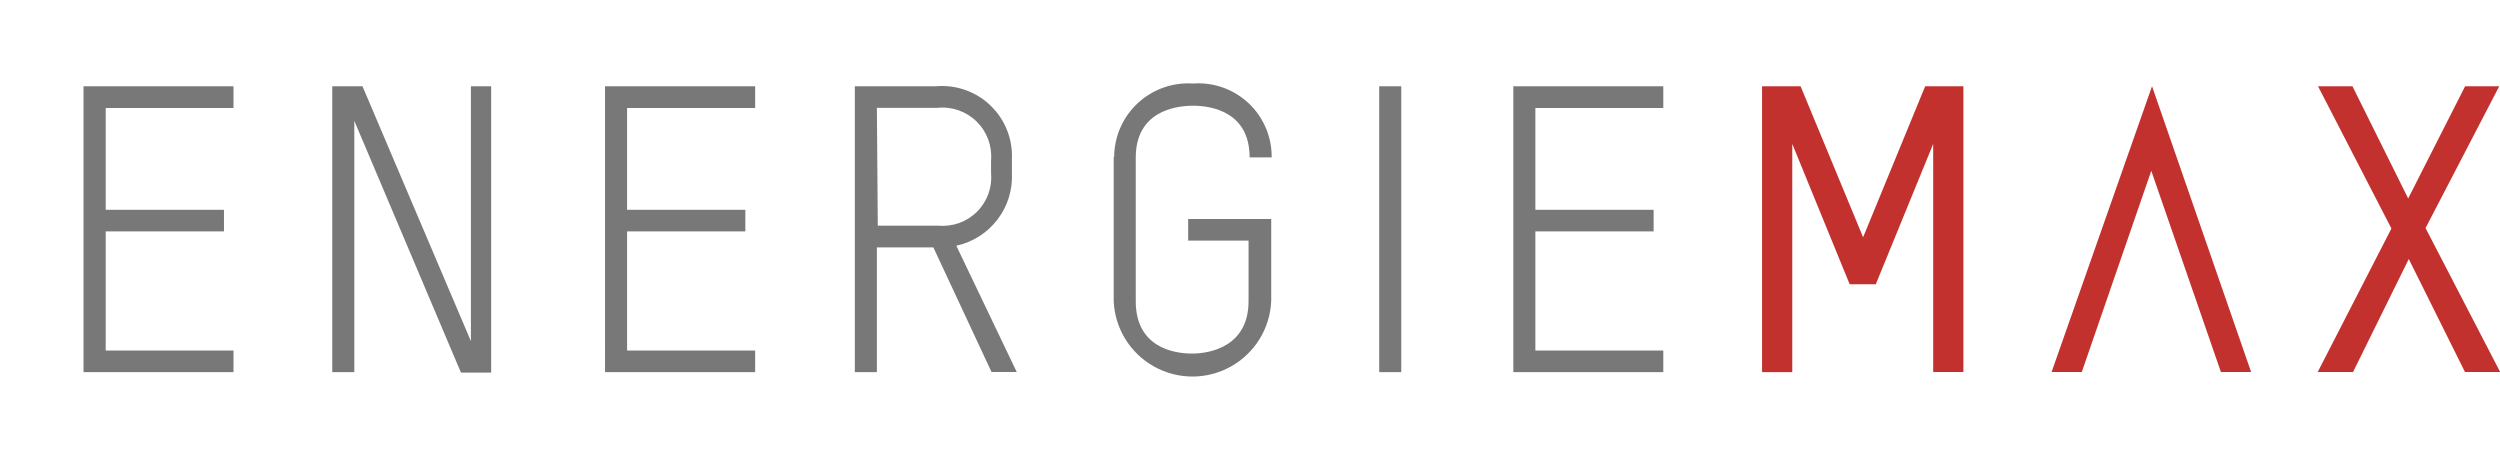<svg xmlns="http://www.w3.org/2000/svg" xmlns:xlink="http://www.w3.org/1999/xlink" viewBox="0 0 165.53 30.4"><defs><style>.cls-1{fill:none;}.cls-2{clip-path:url(#clip-path);}.cls-3{fill:#787878;}.cls-4{fill:#c3312f;}</style><clipPath id="clip-path"><path class="cls-1" d="M5.53,5.71V24.64h9.93V23.21H7V15.32h7.83V13.89H7V7.15h8.46V5.71Zm25.65,0V22.59L24,5.71h-2V24.64h1.46V8l7.06,16.67h2V5.71Zm8.88,0V24.64H50V23.21H41.52V15.32h7.83V13.89H41.52V7.15H50V5.71Zm18,1.43h4a3.23,3.23,0,0,1,3.56,3.48v.82a3.21,3.21,0,0,1-3.5,3.5h-4ZM56.6,5.71V24.64h1.46V16.38h3.74l3.85,8.25h1.67l-4-8.36A4.68,4.68,0,0,0,67,11.47v-.93a4.63,4.63,0,0,0-5-4.83ZM91.32,24.64h1.46V5.71H91.32ZM100.2,5.71V24.64h9.93V23.21h-8.47V15.32h7.83V13.89h-7.83V7.15h8.47V5.71ZM73.74,10.39v9.55a5.22,5.22,0,0,0,10.43,0V14.5h-5.5v1.43h4v4c0,3-2.52,3.48-3.74,3.48S75.2,23,75.2,19.94v-9.5C75.2,7.41,77.75,7,79,7s3.74.43,3.74,3.42h1.46A4.85,4.85,0,0,0,79,5.53a4.9,4.9,0,0,0-5.23,4.86"/></clipPath></defs><title>logo</title><g id="圖層_2" data-name="圖層 2"><g id="圖層_1-2" data-name="圖層 1"><g class="cls-2"><rect class="cls-3" width="115.66" height="30.4"/></g><path class="cls-4" d="M127.47,5.71l-4.11,10-4.14-10h-2.55V24.64h2V9.53l3.8,9.29h1.73L128,9.53v15.1h2V5.71Zm8.37,18.92h2l4.6-13.32,4.61,13.32h2L142.49,5.71ZM163.22,5.71l-3.77,7.43-3.69-7.43h-2.28l4.86,9.42-4.88,9.5h2.34l3.69-7.48,3.72,7.48h2.33l-4.94-9.53,4.88-9.39Z"/></g></g></svg>